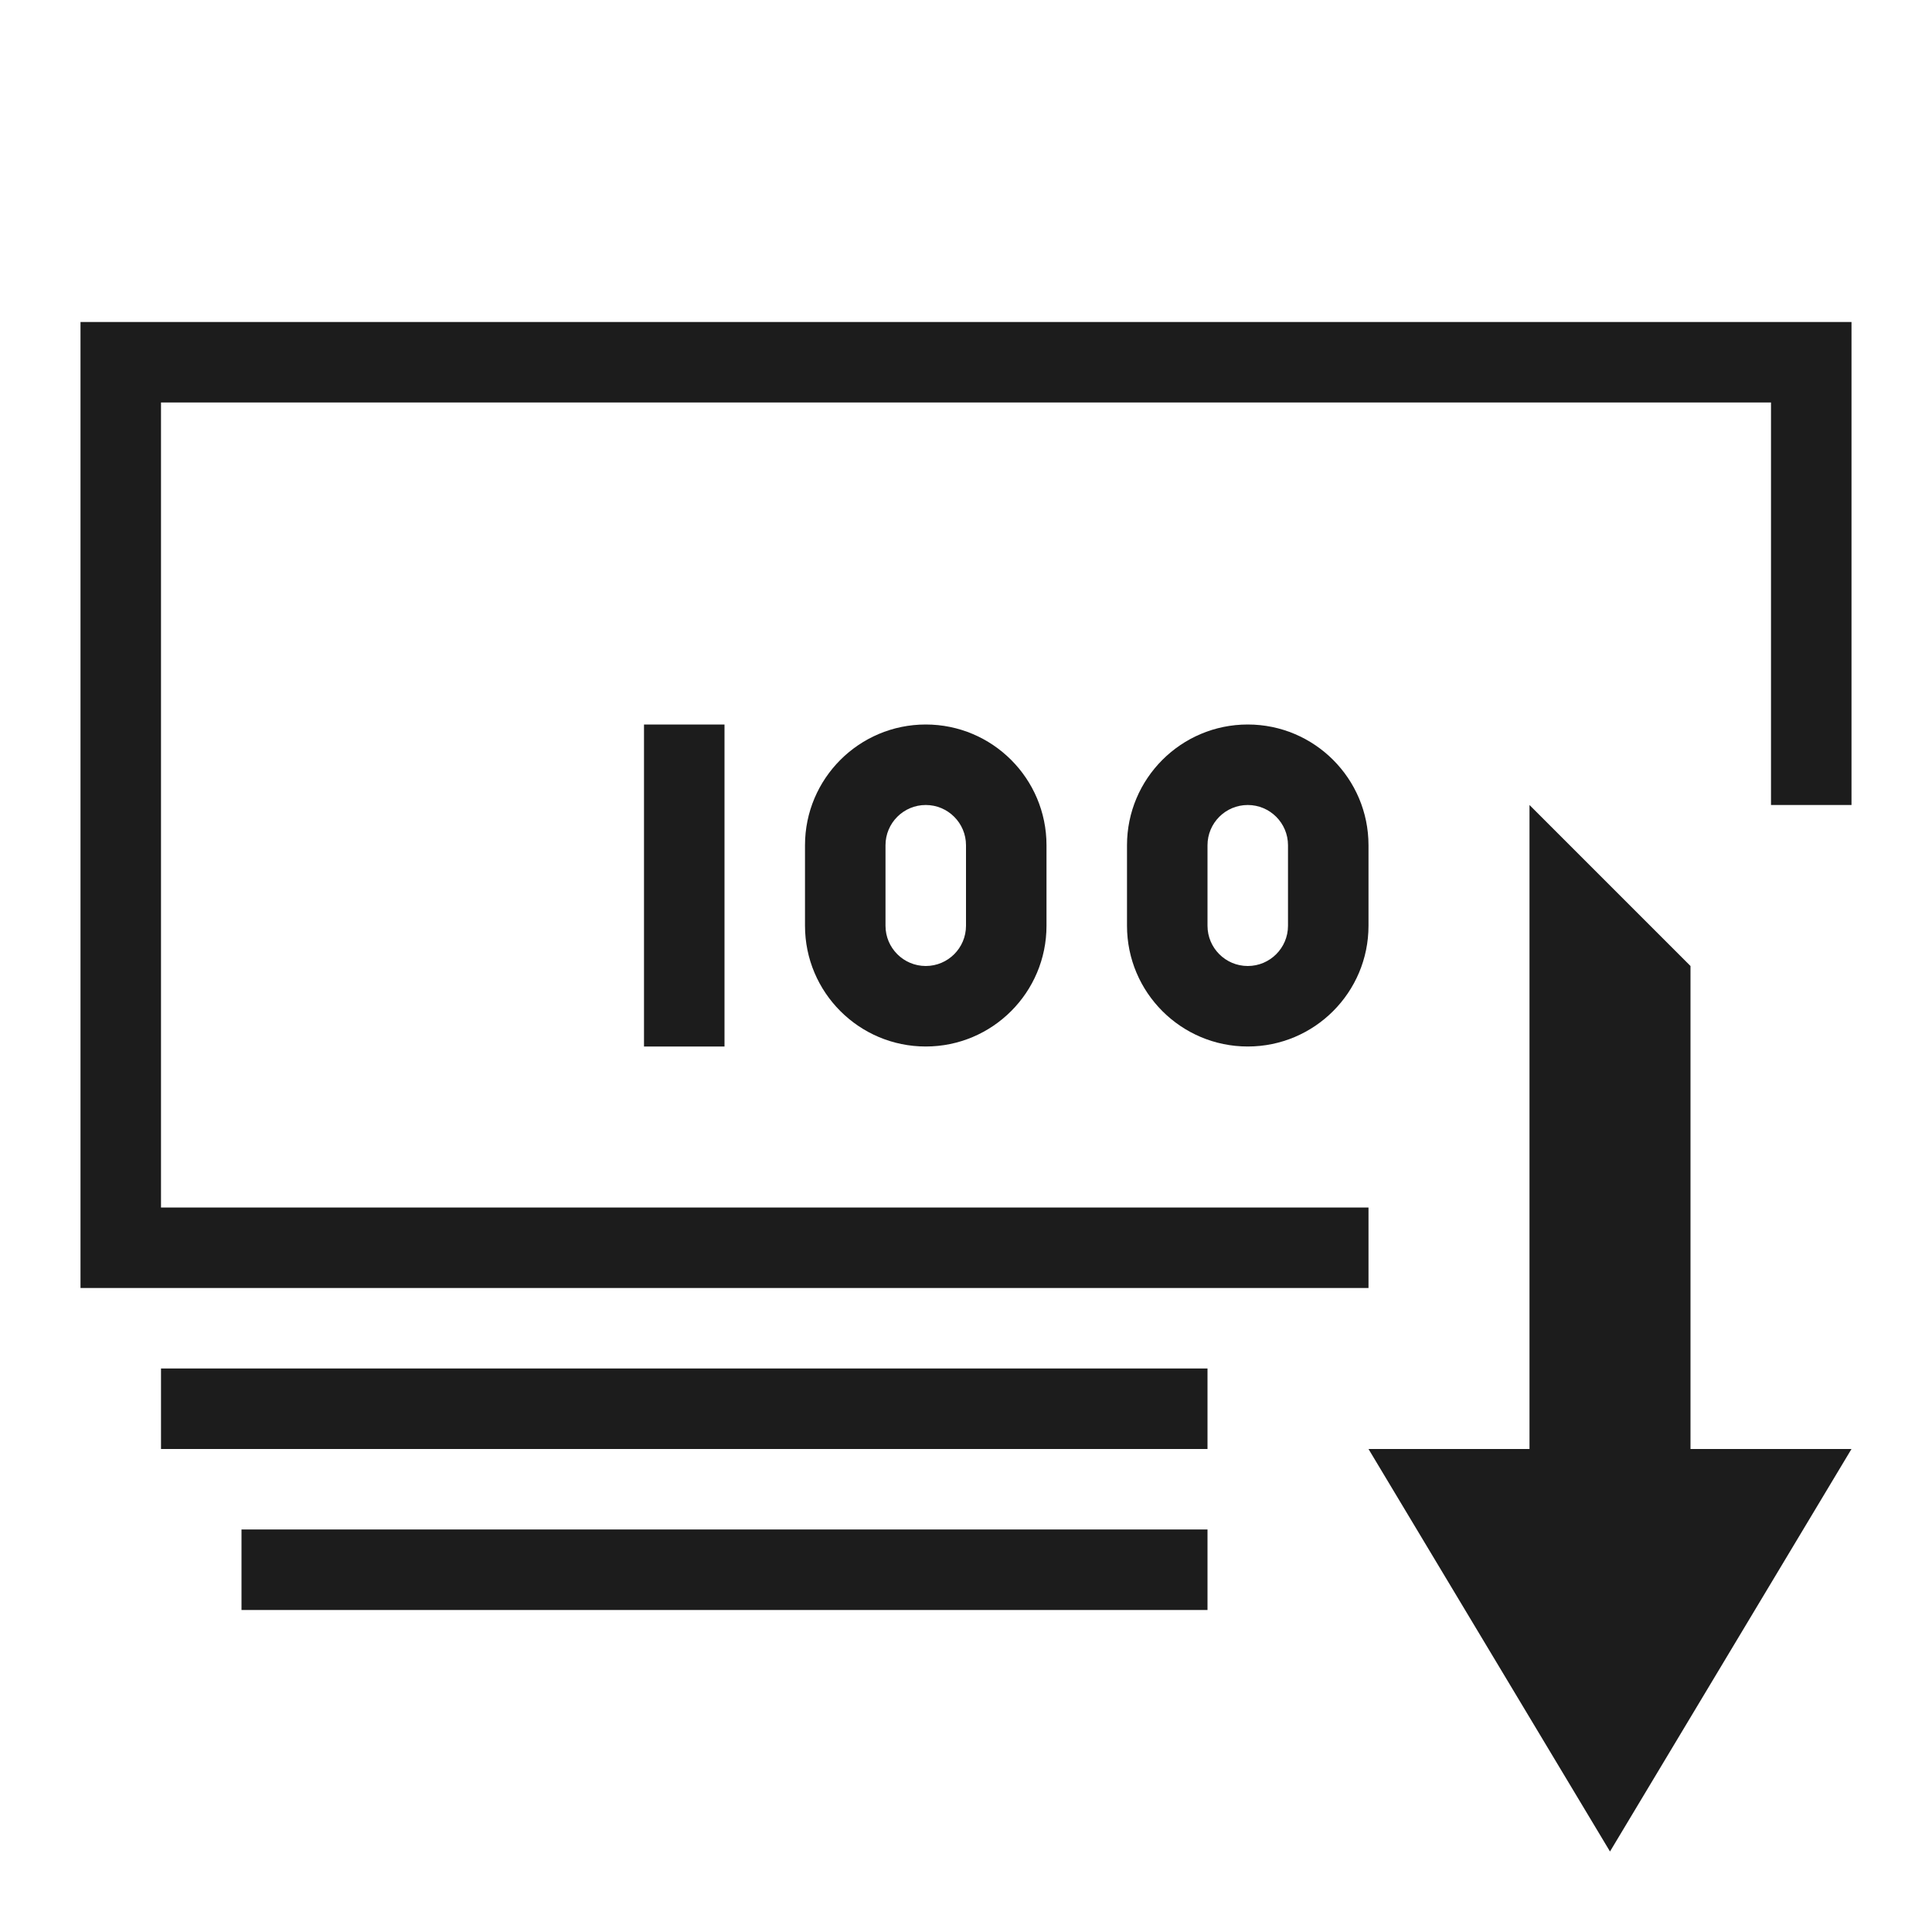 <svg xmlns="http://www.w3.org/2000/svg" width="24" height="24" viewBox="0 0 24 24"><path fill="#1c1c1c"  d="M16 11.5c0 .276-.224.5-.5.5s-.5-.224-.5-.5v-1c0-.276.224-.5.5-.5s.5.224.5.5v1zM15.5 9c-.828 0-1.5.672-1.5 1.5v1c0 .828.672 1.5 1.5 1.5s1.5-.672 1.5-1.5v-1c0-.828-.672-1.5-1.5-1.5zm5.5 9h2l-3 5-3-5h2v-8l2 2v6zm-6 2H3v-1h12v1zm-7-7V9h1v4H8zm7 5H2v-1h13v1zm2-2H1V4h22v6h-1V5H2v10h15v1zm-5-4.5c0 .276-.224.5-.5.5s-.5-.224-.5-.5v-1c0-.276.224-.5.5-.5s.5.224.5.5v1zM11.5 9c-.828 0-1.5.672-1.5 1.5v1c0 .828.672 1.5 1.5 1.5s1.5-.672 1.5-1.5v-1c0-.828-.672-1.5-1.5-1.5z"/></svg>